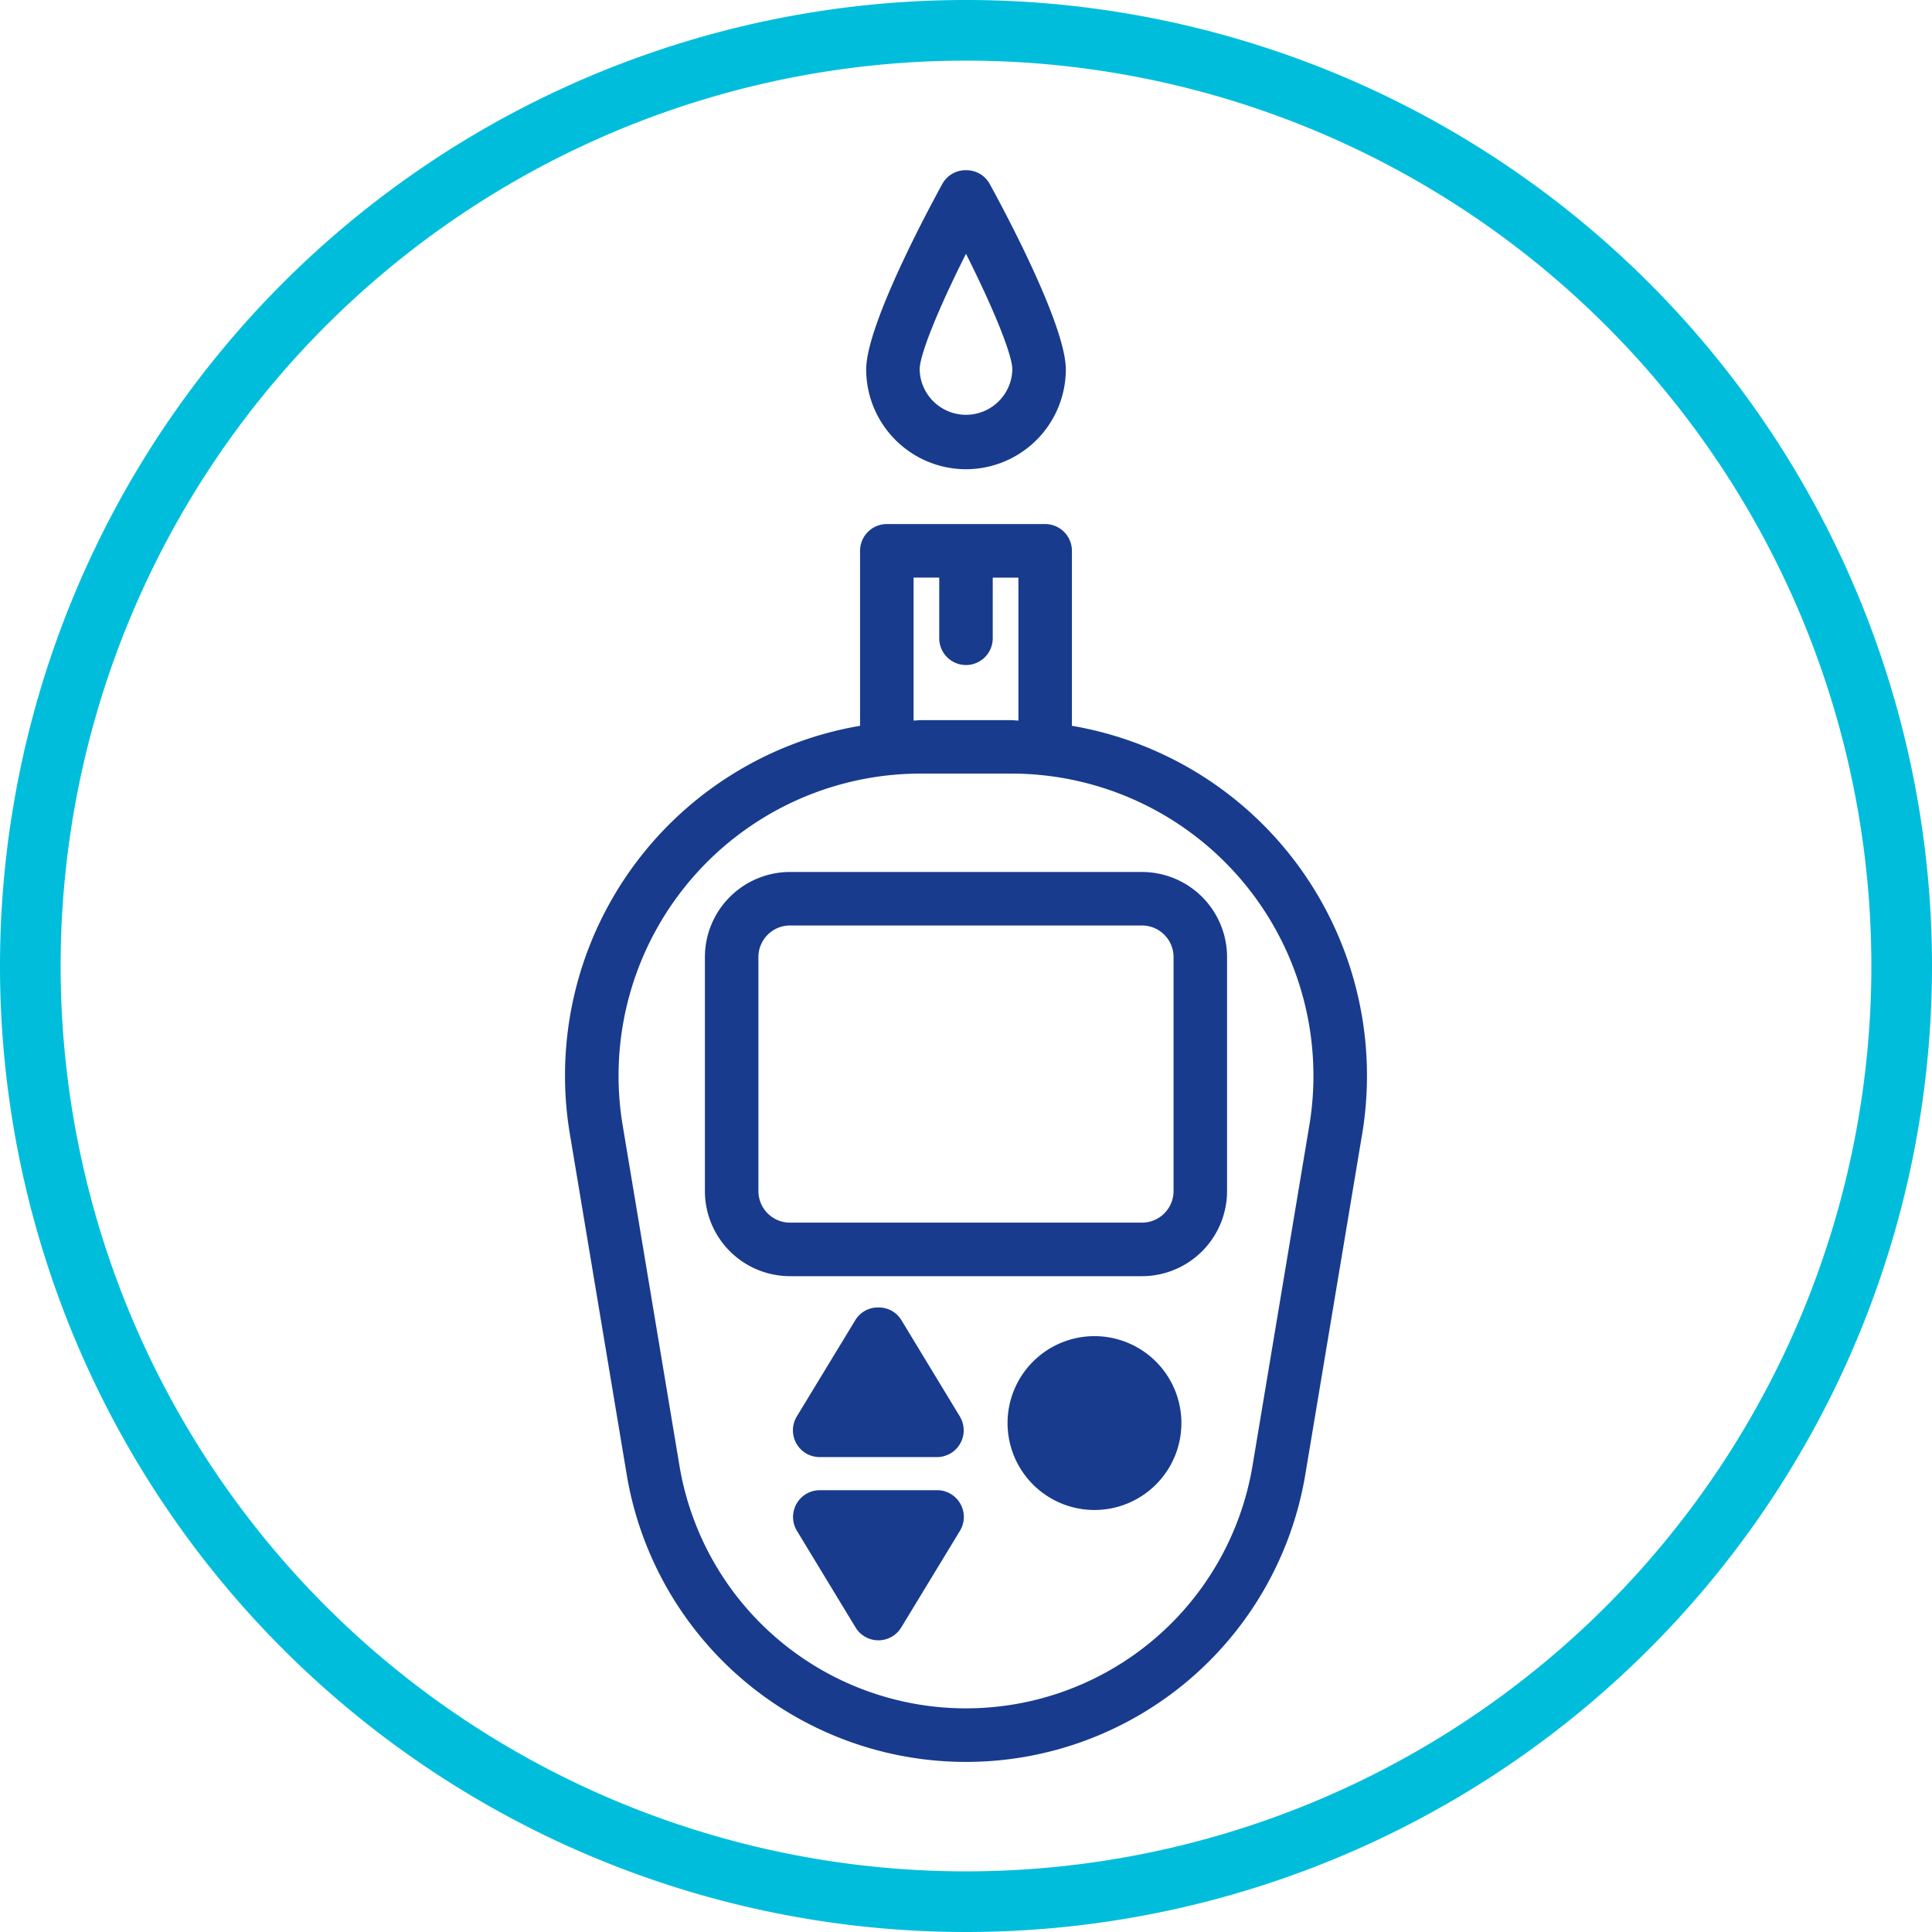<svg xmlns="http://www.w3.org/2000/svg" width="95.58" height="95.579" viewBox="0 0 95.58 95.579"><defs><style>.a{fill:none;stroke:#00bedb;stroke-linecap:round;stroke-miterlimit:10;stroke-width:3px;}.b{fill:#183b8d;}</style></defs><g transform="translate(-298.931 -2996.925)"><path class="a" d="M2697.066,3044.715a46.29,46.29,0,1,1-46.29-46.29A46.29,46.29,0,0,1,2697.066,3044.715Z" transform="translate(-2304.055)"/><g transform="translate(-2304.055)"><path class="b" d="M2666.393,3038.715a17.547,17.547,0,0,0-10.377-5.883v-8.656a1.326,1.326,0,0,0-1.324-1.325h-7.833a1.326,1.326,0,0,0-1.324,1.325v8.656a17.552,17.552,0,0,0-14.377,20.071l2.832,16.97a17.018,17.018,0,0,0,33.572,0l2.835-16.98A17.583,17.583,0,0,0,2666.393,3038.715Zm-17.856-3.519h4.478a14.951,14.951,0,0,1,14.768,17.273l-2.832,16.968a14.372,14.372,0,0,1-28.351,0l-2.829-16.958a14.948,14.948,0,0,1,14.766-17.283Zm2.238-5.37a1.326,1.326,0,0,0,1.324-1.323v-3h1.27v7.069c-.119,0-.235-.019-.354-.019h-4.478c-.119,0-.236.017-.354.019V3025.5h1.269v3A1.325,1.325,0,0,0,2650.775,3029.826Z"/><path class="b" d="M2650.775,3020.139a4.944,4.944,0,0,0,4.939-4.938c0-2.3-3.393-8.5-3.779-9.2a1.311,1.311,0,0,0-1.16-.655h0a1.306,1.306,0,0,0-1.156.654c-.387.7-3.781,6.9-3.781,9.206A4.944,4.944,0,0,0,2650.775,3020.139Zm-2.292-4.938c0-.713.9-2.956,2.292-5.721,1.388,2.762,2.293,5.006,2.293,5.721a2.293,2.293,0,0,1-4.585,0Z"/><path class="b" d="M2637.859,3055.851a4.213,4.213,0,0,0,4.209,4.209h17.416a4.212,4.212,0,0,0,4.207-4.209v-11.579a4.212,4.212,0,0,0-4.207-4.208h-17.416a4.213,4.213,0,0,0-4.209,4.208Zm2.647,0v-11.579a1.563,1.563,0,0,1,1.562-1.561h17.416a1.562,1.562,0,0,1,1.56,1.561v11.579a1.561,1.561,0,0,1-1.56,1.56h-17.416A1.562,1.562,0,0,1,2640.506,3055.851Z"/><path class="b" d="M2657.132,3063.027a4.3,4.3,0,1,0,4.3,4.3A4.3,4.3,0,0,0,2657.132,3063.027Z"/><path class="b" d="M2643.539,3069.01h5.8a1.324,1.324,0,0,0,1.131-2.011l-2.9-4.78a1.3,1.3,0,0,0-1.129-.61h0a1.3,1.3,0,0,0-1.131.609l-2.905,4.782a1.324,1.324,0,0,0,1.133,2.01Z"/><path class="b" d="M2649.344,3070.648h-5.8a1.324,1.324,0,0,0-1.132,2.011l2.9,4.779a1.321,1.321,0,0,0,2.26,0l2.905-4.781a1.324,1.324,0,0,0-1.132-2.01Z"/></g></g></svg>